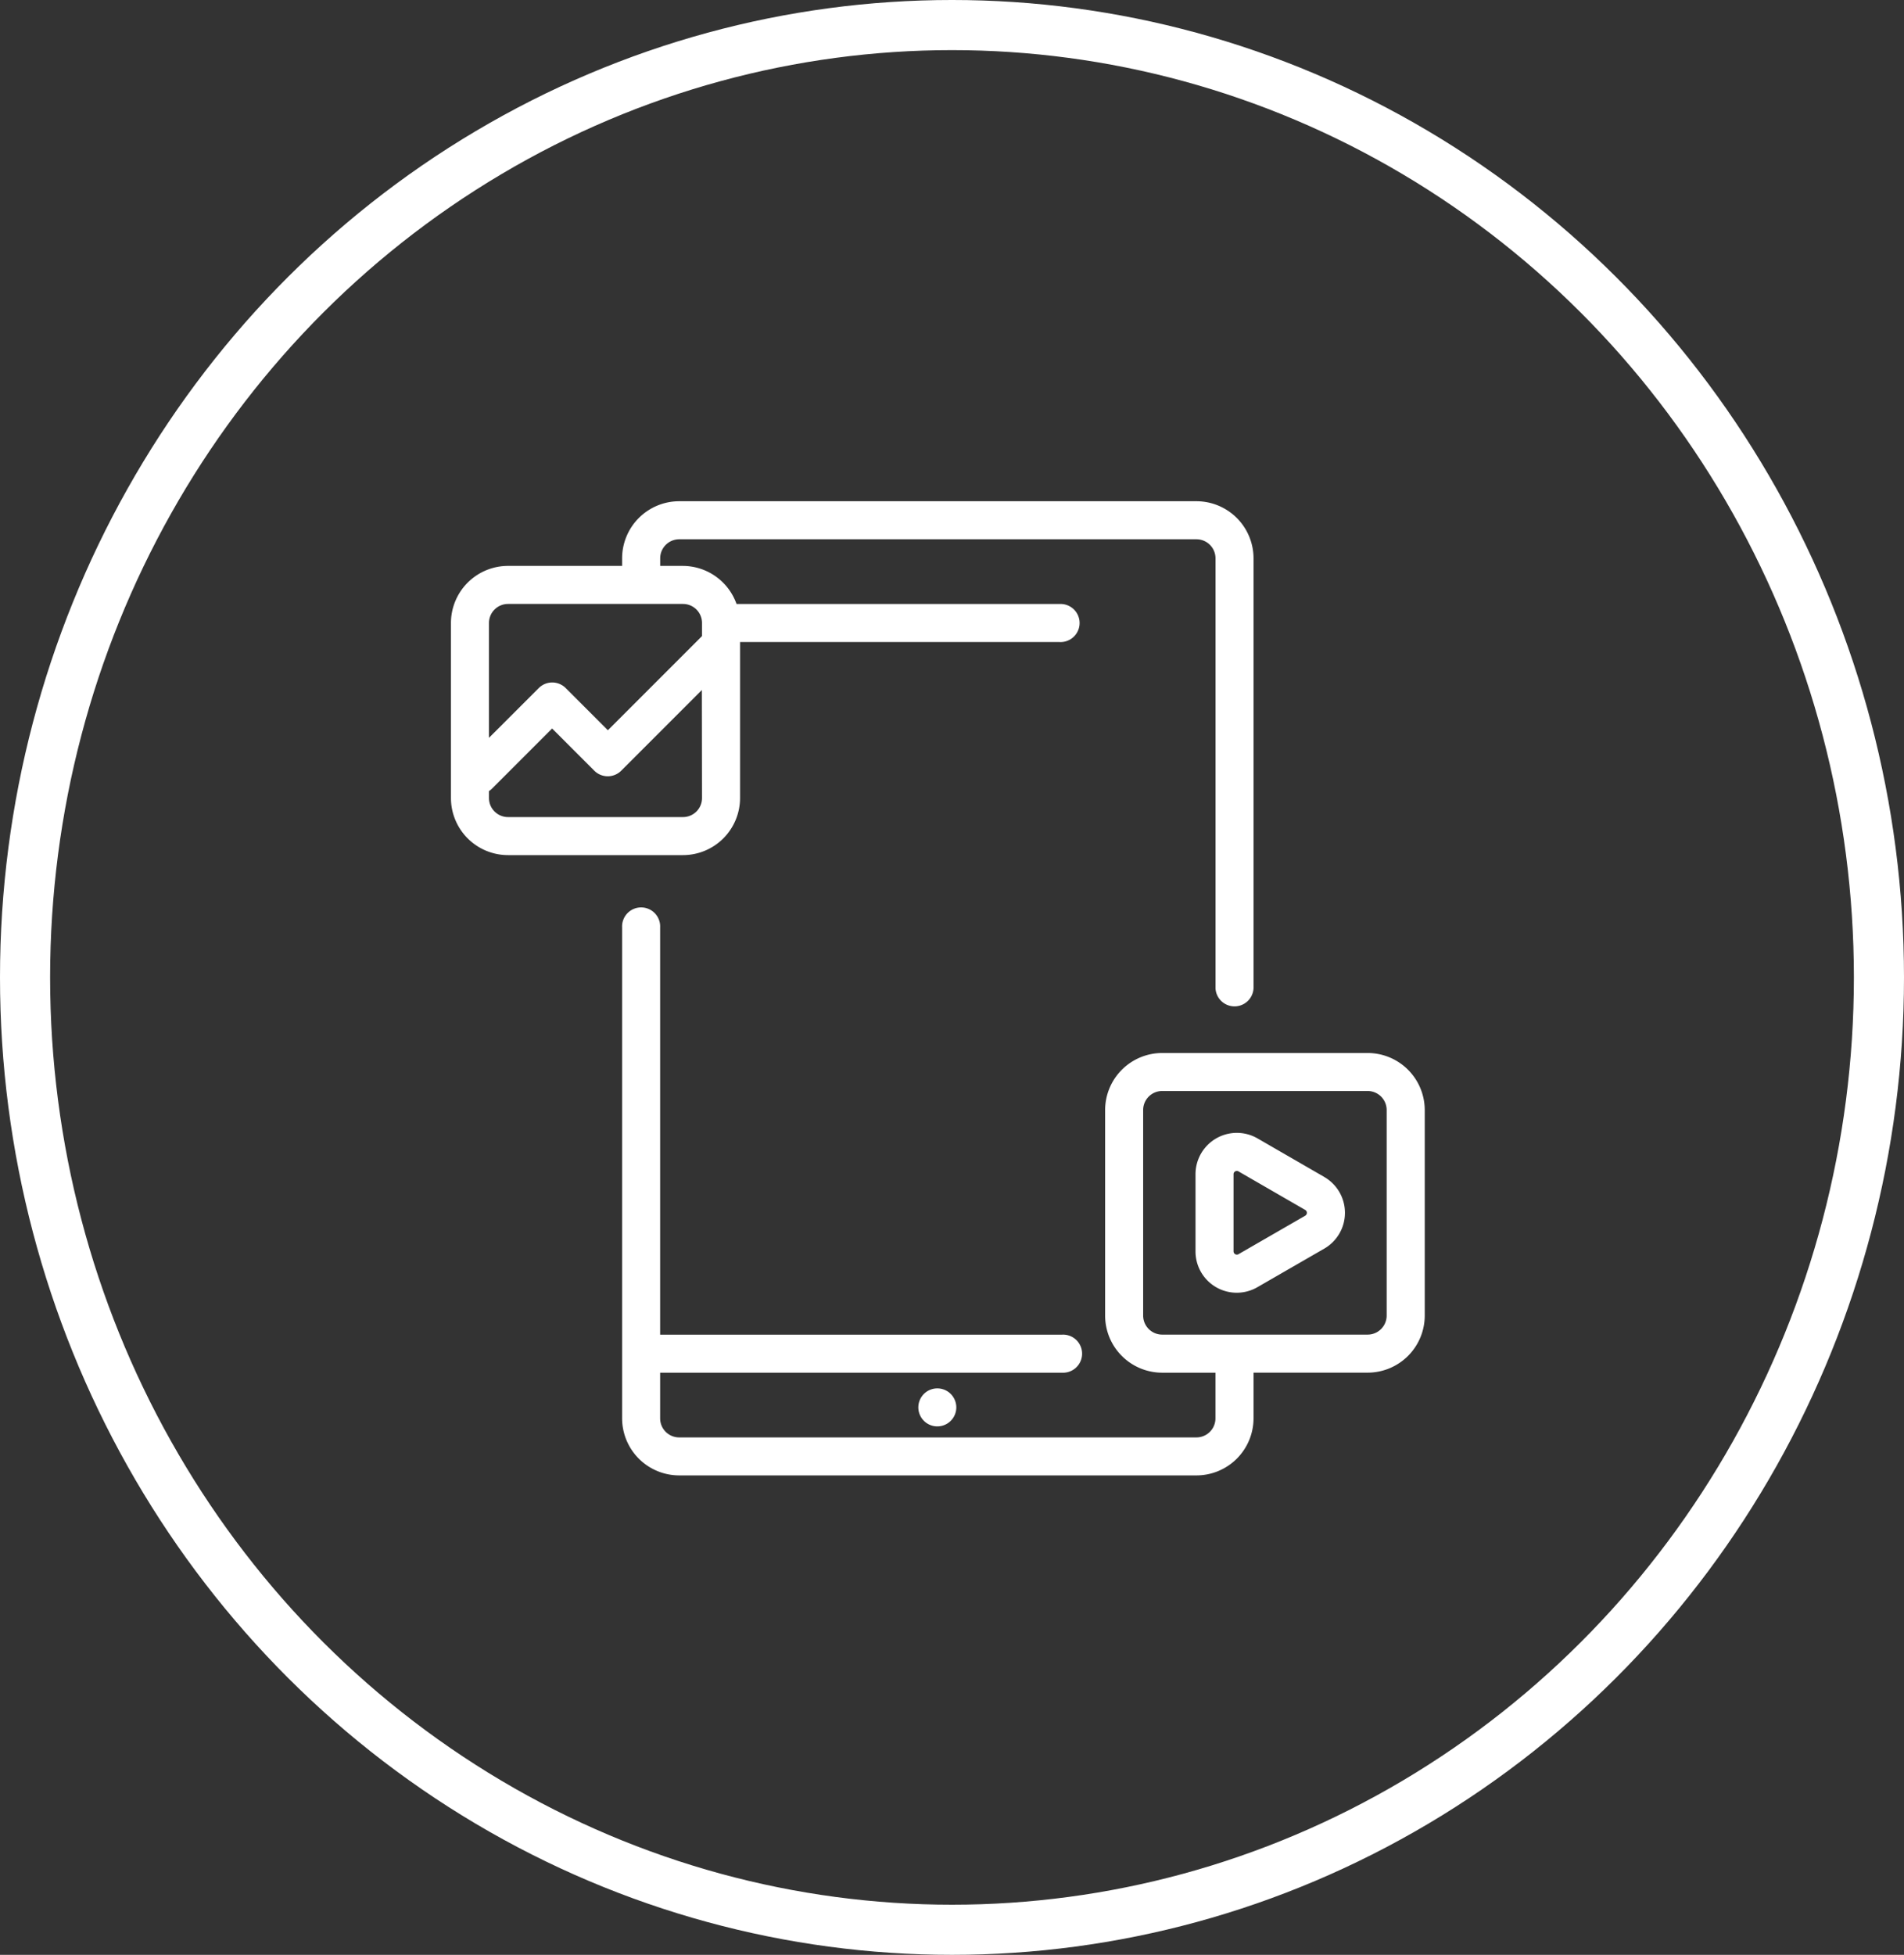 <svg xmlns="http://www.w3.org/2000/svg" width="38" height="39" viewBox="0 0 38 39"><rect x="0" y="0" width="38" height="39" fill="#333333" stroke="none"/><defs><style>.a,.d{fill:none;}.a{stroke:#fff;}.b{fill:#fff;}.c{stroke:none;}</style></defs><g transform="translate(10060 18253.164)"><g transform="translate(-10286 -18565.164)"><g class="a" transform="translate(226 312)"><ellipse class="c" cx="19" cy="19.5" rx="19" ry="19.5"/><ellipse class="d" cx="19" cy="19.5" rx="18.5" ry="19"/></g><g transform="translate(235 322)"><g transform="translate(9.327 17.699)"><path class="b" d="M246.377,466.381a.379.379,0,1,0,.111.268A.381.381,0,0,0,246.377,466.381Z" transform="translate(-245.729 -466.27)"/></g><path class="b" d="M14.879,0H4.555A1.14,1.14,0,0,0,3.416,1.139V1.29H1.139A1.14,1.14,0,0,0,0,2.429V5.921A1.14,1.14,0,0,0,1.139,7.06H4.631A1.14,1.14,0,0,0,5.77,5.921V2.809h6.377a.38.38,0,1,0,0-.759H5.7a1.141,1.141,0,0,0-1.074-.76H4.176V1.139a.38.38,0,0,1,.38-.38H14.879a.38.38,0,0,1,.38.38V9.717a.38.38,0,0,0,.759,0V1.139A1.14,1.14,0,0,0,14.879,0ZM5.011,5.921a.38.38,0,0,1-.38.38H1.139a.38.38,0,0,1-.38-.38V5.783a.381.381,0,0,0,.06-.049l1.2-1.2.842.842a.38.38,0,0,0,.537,0l1.61-1.61Zm-.38-3.872a.38.38,0,0,1,.38.38V2.69L3.132,4.569,2.29,3.727a.38.38,0,0,0-.537,0L.759,4.72V2.429a.38.38,0,0,1,.38-.38Z"/><g transform="translate(3.416 8.123)"><path class="b" d="M104.885,216.885h-4.1a1.14,1.14,0,0,0-1.139,1.139v4.1a1.14,1.14,0,0,0,1.139,1.139h1.063v.911a.38.38,0,0,1-.38.38H91.145a.38.38,0,0,1-.38-.38v-.911h8.022a.38.38,0,1,0,0-.759H90.765V214.38a.38.38,0,1,0-.759,0v9.793a1.14,1.14,0,0,0,1.139,1.139h10.324a1.14,1.14,0,0,0,1.139-1.139v-.911h2.278a1.14,1.14,0,0,0,1.139-1.139v-4.1A1.14,1.14,0,0,0,104.885,216.885Zm.38,5.238a.38.38,0,0,1-.38.38h-4.1a.38.38,0,0,1-.38-.38v-4.1a.38.38,0,0,1,.38-.38h4.1a.38.38,0,0,1,.38.38Z" transform="translate(-90.006 -214)"/></g><g transform="translate(14.86 12.601)"><path class="b" d="M394.044,332.863l-1.332-.769a.825.825,0,0,0-1.238.715v1.537a.823.823,0,0,0,1.237.715l1.332-.768a.825.825,0,0,0,0-1.43Zm-.379.772-1.332.768a.066.066,0,0,1-.1-.057v-1.537a.062.062,0,0,1,.033-.057.062.062,0,0,1,.066,0l1.332.769a.066.066,0,0,1,0,.114Z" transform="translate(-391.474 -331.983)"/></g></g></g></g></svg>